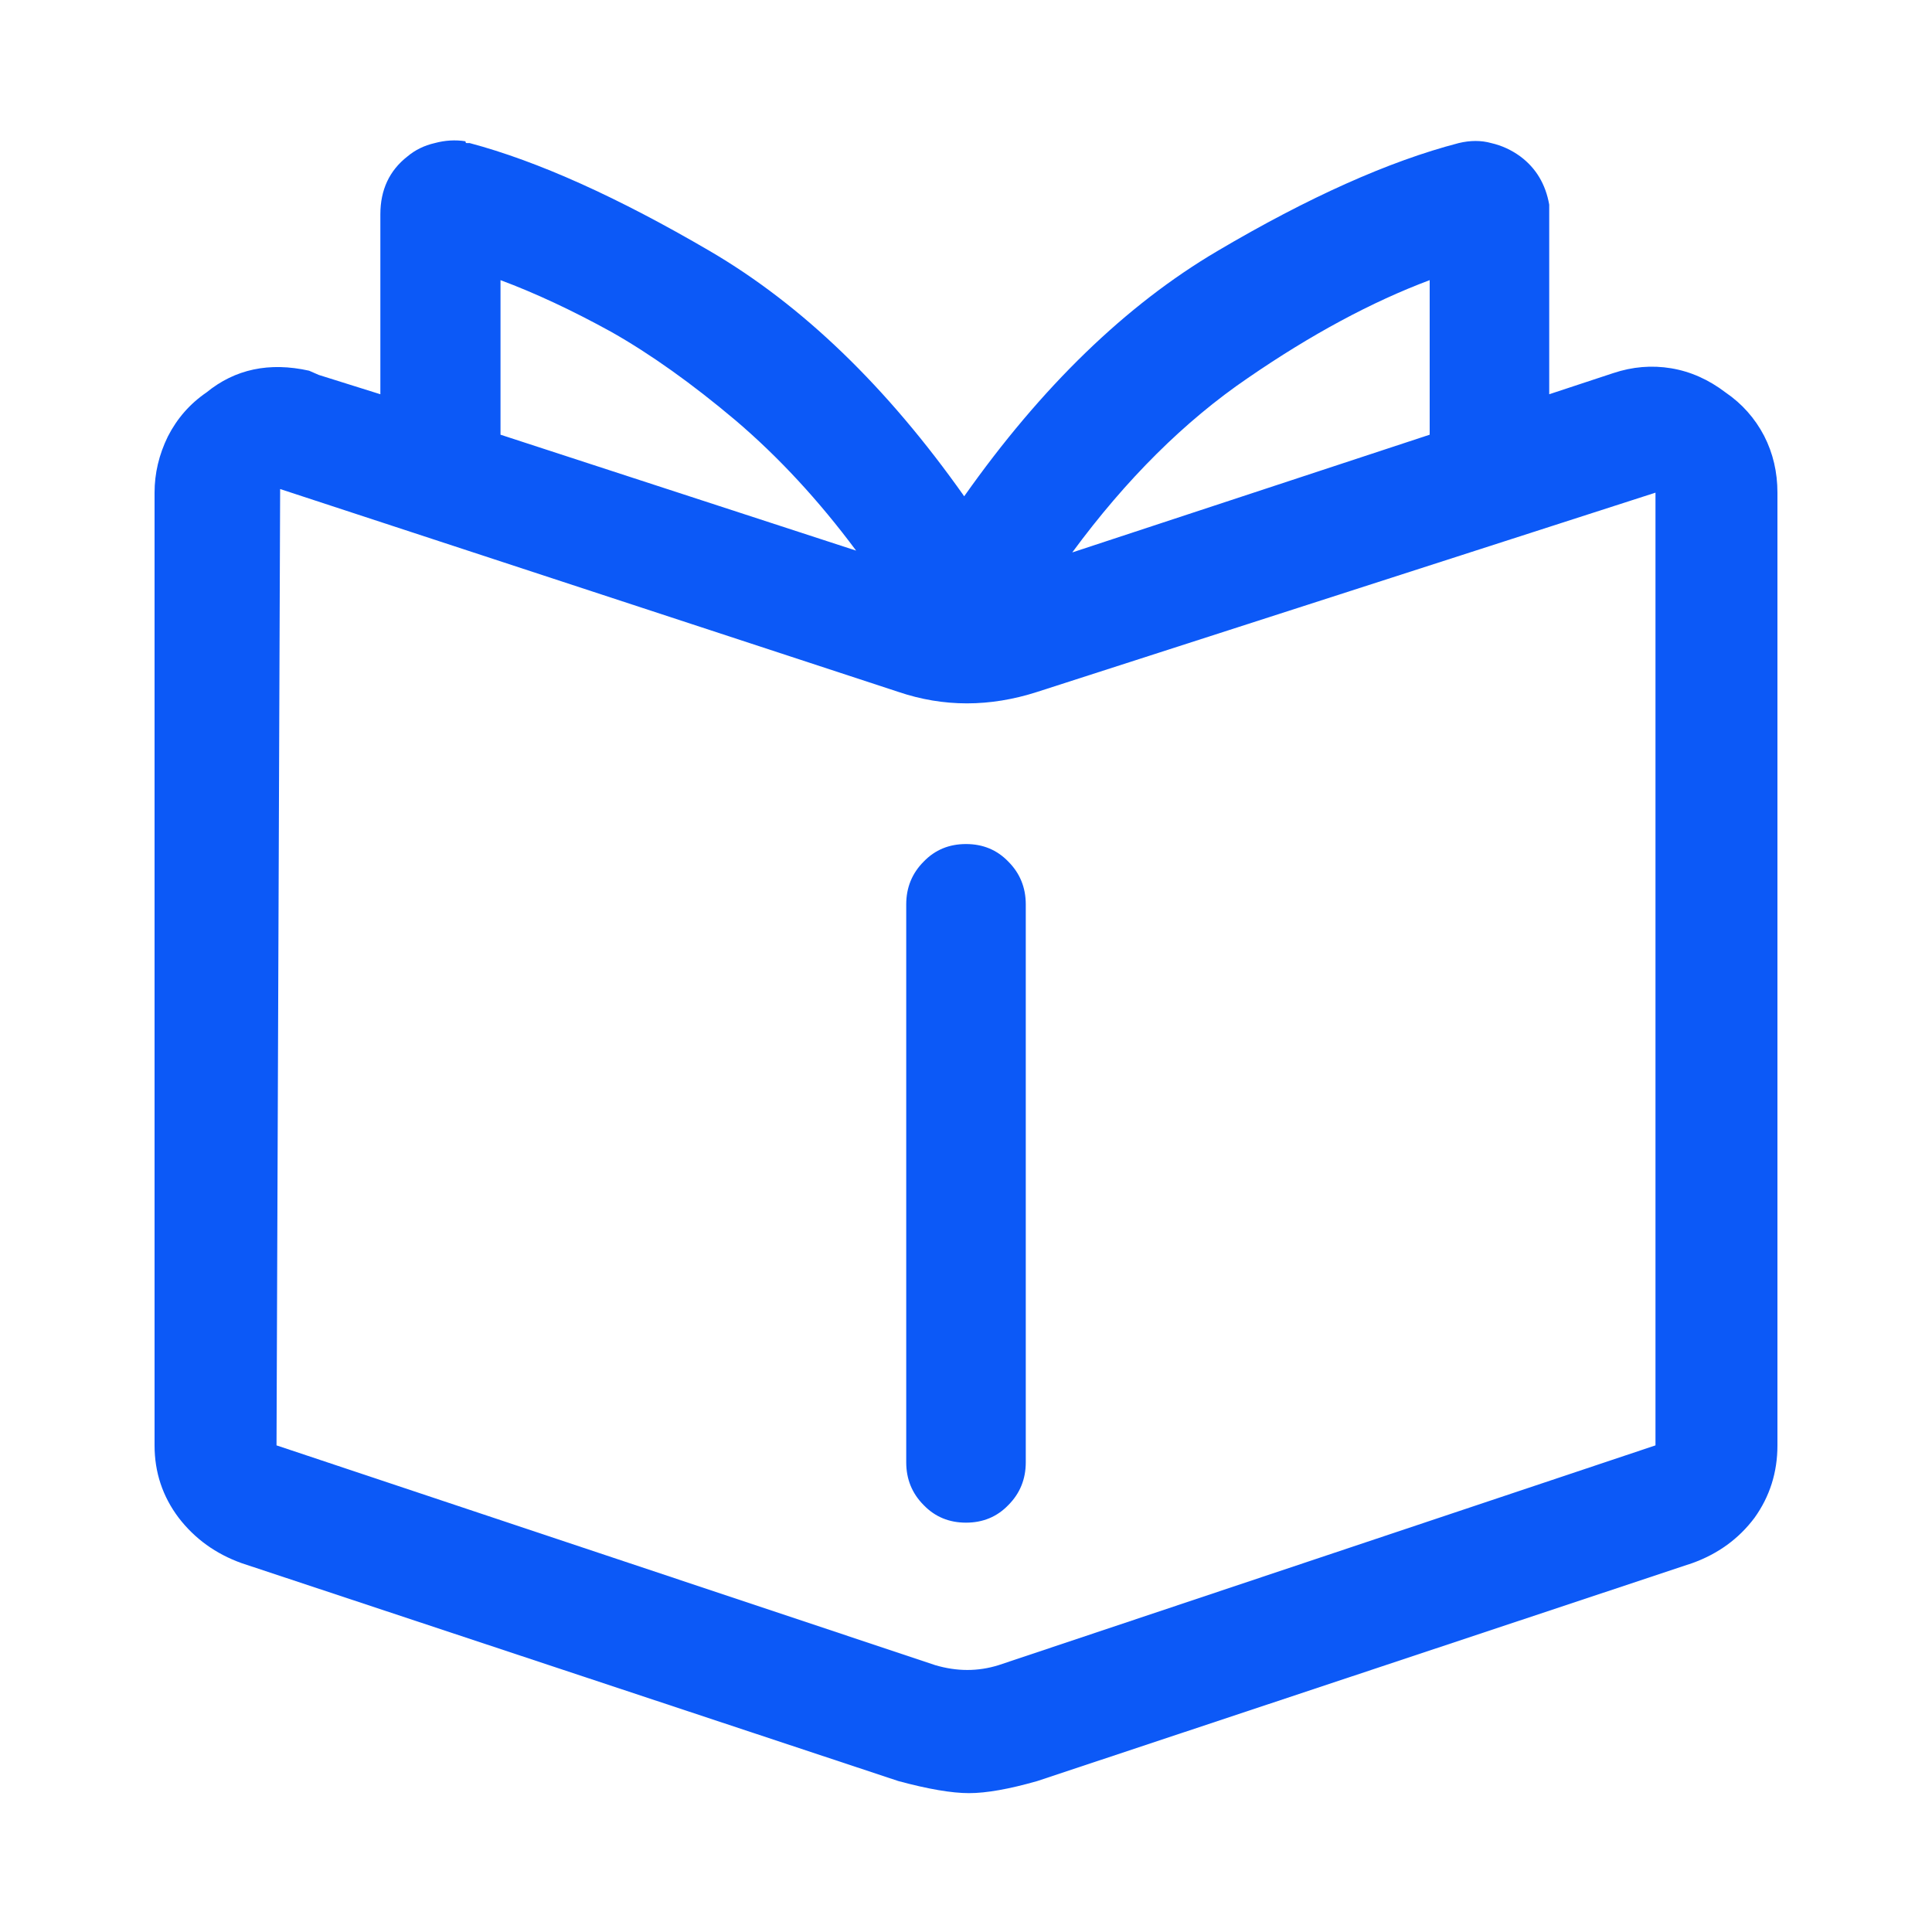 <?xml version="1.0" standalone="no"?>
<svg xmlns="http://www.w3.org/2000/svg" width="32" height="32"><rect width="32" height="32" opacity="0"></rect><g><path d="M16 25.22Q16.42 25.22 16.7 24.93Q16.99 24.64 16.99 24.22L16.99 14.98Q16.99 14.56 16.7 14.27Q16.42 13.98 16 13.98Q15.58 13.98 15.3 14.27Q15.01 14.56 15.01 14.98L15.01 24.22Q15.01 24.64 15.3 24.93Q15.58 25.22 16 25.22ZM28.58 6.5Q28.16 6.18 27.68 6.1Q27.2 6.02 26.72 6.18L25.66 6.53L25.66 3.55Q25.66 3.46 25.66 3.39Q25.57 2.88 25.18 2.59Q24.96 2.43 24.7 2.37Q24.45 2.3 24.16 2.37Q22.43 2.82 20.16 4.16Q17.89 5.5 15.97 8.22Q14.05 5.5 11.76 4.16Q9.47 2.82 7.78 2.37Q7.74 2.37 7.73 2.37Q7.71 2.37 7.71 2.34Q7.46 2.3 7.2 2.37Q6.94 2.43 6.75 2.59Q6.3 2.94 6.3 3.55L6.3 6.53L5.28 6.21L5.12 6.14Q4.13 5.92 3.42 6.5Q3.01 6.78 2.78 7.23Q2.56 7.68 2.56 8.16L2.56 23.94Q2.56 24.61 2.96 25.14Q3.36 25.66 4 25.89L14.88 29.5Q15.62 29.7 16.05 29.7Q16.48 29.7 17.18 29.5L28.03 25.89Q28.67 25.66 29.06 25.14Q29.44 24.61 29.44 23.94L29.44 8.16Q29.44 7.65 29.22 7.22Q28.99 6.78 28.58 6.5ZM23.68 7.2L17.76 9.15Q19.1 7.33 20.67 6.26Q22.24 5.18 23.68 4.64ZM8.29 4.64Q9.15 4.96 10.13 5.5Q11.1 6.05 12.18 6.96Q13.25 7.87 14.18 9.12L8.29 7.2L8.29 4.64ZM16.54 27.58Q16.03 27.74 15.49 27.58L4.58 23.94L4.64 8.1L14.88 11.46Q16 11.84 17.18 11.46L27.42 8.16L27.42 23.94L16.54 27.58Z" fill="rgba(12,89,247,1)"></path></g></svg>